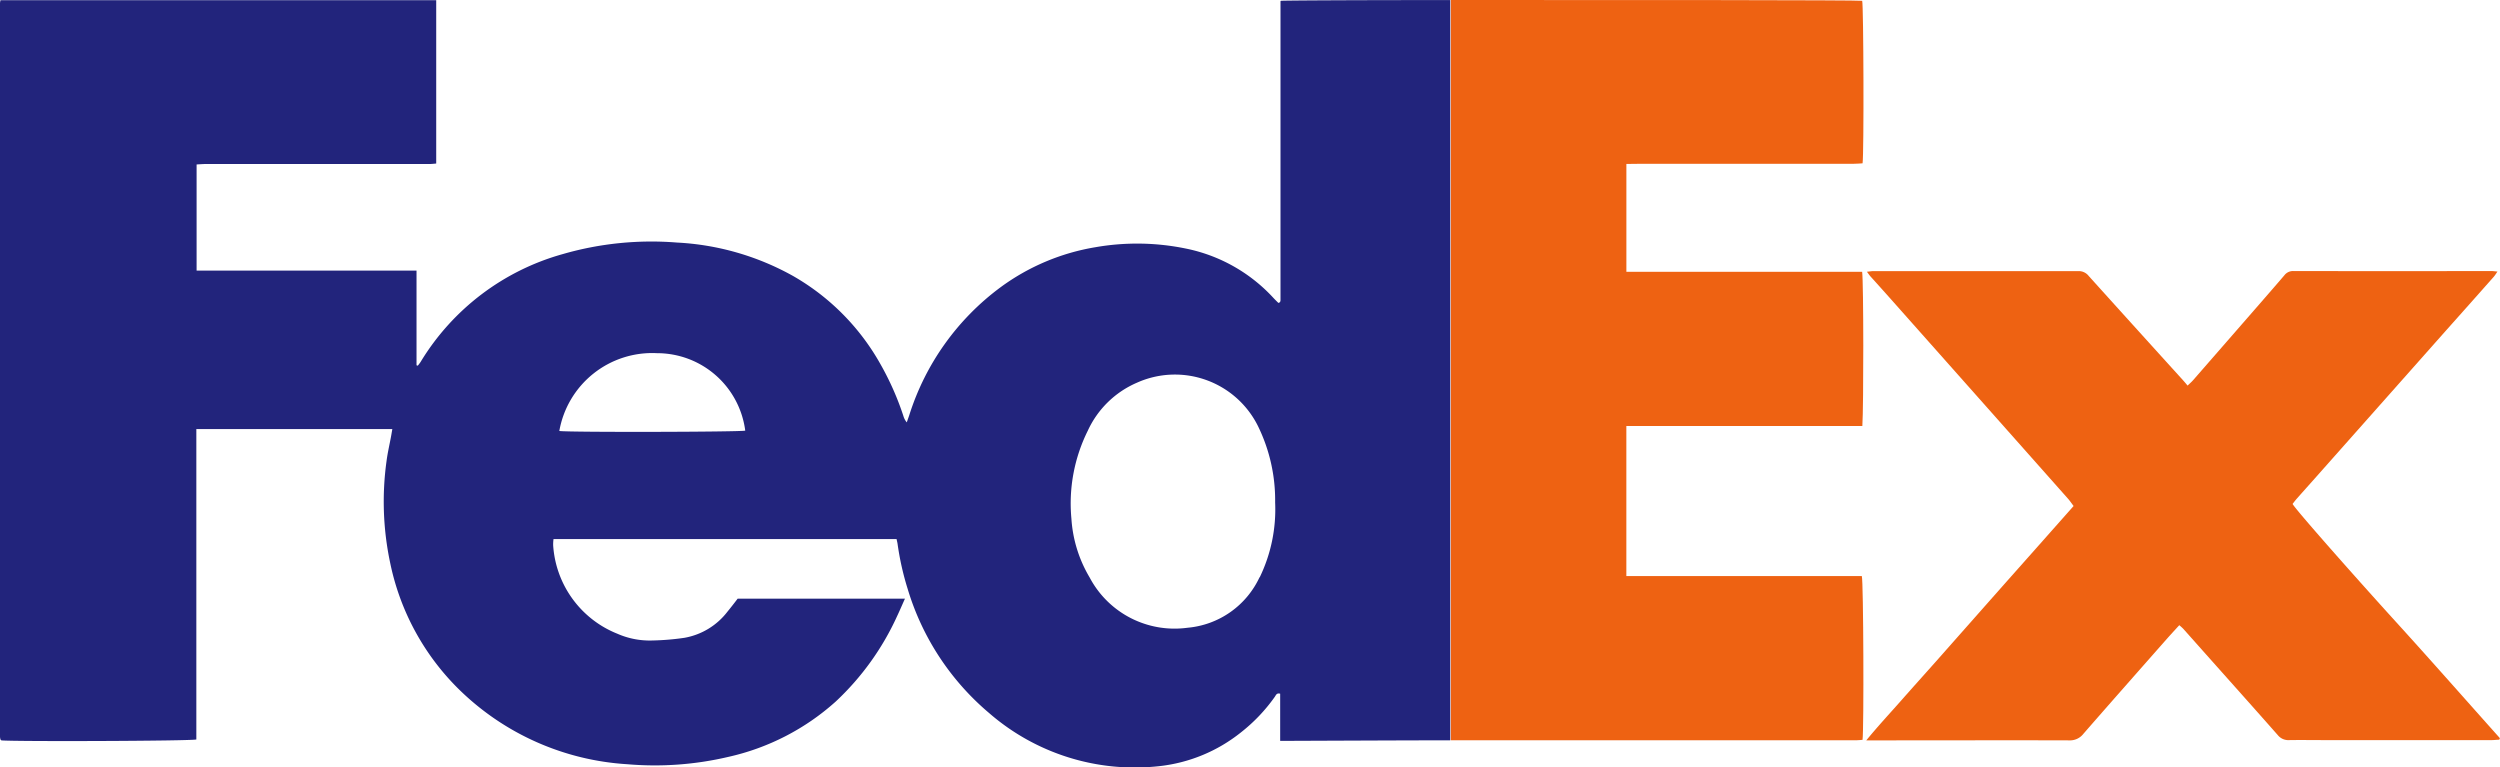 <svg id="fedex" xmlns="http://www.w3.org/2000/svg" xmlns:xlink="http://www.w3.org/1999/xlink" width="77.468" height="23.778" viewBox="0 0 77.468 23.778">
  <defs>
    <clipPath id="clip-path">
      <rect id="Rectangle_17396" data-name="Rectangle 17396" width="77.468" height="23.778" fill="none"/>
    </clipPath>
  </defs>
  <g id="Group_17167" data-name="Group 17167" transform="translate(0 0)" clip-path="url(#clip-path)">
    <path id="Path_56054" data-name="Path 56054" d="M162.935,33.228c-.138.152-.263.286-.385.424-.863.98-1.728,1.957-2.586,2.942a.525.525,0,0,1-.439.2c-1.873-.006-3.746,0-5.619,0h-.667c.368-.449.729-.835,1.078-1.231s.718-.806,1.077-1.21l1.061-1.2,1.061-1.2,1.075-1.211,1.072-1.21c-.063-.083-.115-.162-.177-.231q-2.742-3.091-5.485-6.179c-.209-.235-.419-.469-.628-.7-.035-.039-.064-.083-.115-.149.084-.008.142-.02.2-.02q3.179,0,6.358,0a.389.389,0,0,1,.315.15q1.455,1.614,2.916,3.224c.045.05.088.1.148.174.071-.069.126-.116.173-.17q1.025-1.174,2.048-2.349c.26-.3.523-.6.779-.9a.335.335,0,0,1,.281-.131q3.066.005,6.132,0c.052,0,.105.009.19.016-.048.068-.077.118-.114.16q-.747.845-1.5,1.688l-4.041,4.556c-.186.21-.373.418-.559.628-.049.055-.093.115-.135.168.072.156,2.009,2.343,3.206,3.659,1.083,1.191,2.146,2.4,3.218,3.6l-.02.048c-.078,0-.155.012-.233.012h-5.189c-.362,0-.725-.006-1.087,0a.42.42,0,0,1-.355-.157c-.7-.794-1.407-1.584-2.111-2.375-.273-.306-.545-.613-.818-.919a1.694,1.694,0,0,0-.128-.114" transform="translate(-95.408 -13.852)" fill="#ee6212"/>
    <path id="Path_56055" data-name="Path 56055" d="M44.946.006c-2.929,0-5.215.012-5.258.023a.2.2,0,0,0-.009.018.092.092,0,0,0,0,.02c0,.014,0,.027,0,.041s0,.027,0,.041c0,.062,0,.123,0,.185q0,4.452,0,8.9v.041c0,.007,0,.014,0,.021a.124.124,0,0,1,0,.02.351.351,0,0,1-.01.039.034.034,0,0,1-.011.016.33.33,0,0,1-.045.02c-.043-.043-.094-.092-.143-.144a5.04,5.04,0,0,0-2.739-1.544,7.493,7.493,0,0,0-2.79-.038A6.853,6.853,0,0,0,31.012,8.9a7.872,7.872,0,0,0-2.837,3.972c-.025.074-.051.146-.077.22a.546.546,0,0,1-.105-.2,8.825,8.825,0,0,0-.713-1.609,7.2,7.2,0,0,0-2.694-2.721A8.23,8.23,0,0,0,20.975,7.52a9.88,9.88,0,0,0-3.531.356,7.513,7.513,0,0,0-4.407,3.337c-.026.043-.059.081-.089.122l-.041-.011V8.389c-2.286,0-4.546,0-6.815,0V5.1c.1-.005.2-.014.291-.014h6.934c.065,0,.131-.009.2-.014V.011H.014A.731.731,0,0,0,0,.1Q0,11.47,0,22.835a.394.394,0,0,0,.014.08c0,.006.008.011.012.016l.016.015c.358.04,5.873.021,6.042-.028V13.3h6.073c-.016.092-.027.158-.039.225-.047.255-.107.508-.14.765a9.141,9.141,0,0,0,.109,3.139,7.659,7.659,0,0,0,2.155,3.956,8.155,8.155,0,0,0,5.193,2.3,9.951,9.951,0,0,0,3.137-.228A7.388,7.388,0,0,0,25.9,21.74a8.362,8.362,0,0,0,1.9-2.646c.081-.171.155-.346.242-.539H22.858c-.1.132-.206.268-.314.4a2.148,2.148,0,0,1-1.336.813,7.888,7.888,0,0,1-1,.083,2.485,2.485,0,0,1-1.079-.21,3.17,3.17,0,0,1-1.988-2.74,1.237,1.237,0,0,1,.011-.193h10.63c.012.057.024.1.031.148a8.692,8.692,0,0,0,.314,1.4,8.067,8.067,0,0,0,2.518,3.839,6.878,6.878,0,0,0,5.268,1.651,4.906,4.906,0,0,0,2.544-1.05A5.24,5.24,0,0,0,39.5,21.6c.036-.049.056-.132.169-.1,0,.236,0,.474,0,.712s0,.487,0,.749h.271c1.667-.006,3.334-.015,5-.017V.007ZM17.331,13.363a2.922,2.922,0,0,1,3.026-2.415,2.755,2.755,0,0,1,2.736,2.4c-.152.043-5.45.055-5.762.011m21.7,4.53A2.726,2.726,0,0,1,36.8,19.456,2.975,2.975,0,0,1,33.766,17.9a4.066,4.066,0,0,1-.566-1.823,5.057,5.057,0,0,1,.507-2.725,2.965,2.965,0,0,1,1.521-1.488,2.873,2.873,0,0,1,3.756,1.349,5.215,5.215,0,0,1,.529,2.361,4.833,4.833,0,0,1-.479,2.322" transform="translate(0 -0.004)" fill="#22247c"/>
    <path id="Path_56056" data-name="Path 56056" d="M131.869,17.85h-7.3V13.2h7.313c.041-.623.039-4.436-.006-4.778H124.57V7.308c0-.179,0-.367,0-.556V5.08h.046c.139,0,.288-.005.436-.005h6.564c.093,0,.186-.009.273-.014.045-.3.031-4.893-.012-5.036C131.752,0,124.469,0,119.2,0V0h-.069V.291h0V22.938h.277q6.154,0,12.308,0c.059,0,.118-.009.172-.013.045-.322.029-4.908-.022-5.074" transform="translate(-74.173 0)" fill="#ee6212"/>
  </g>
</svg>
